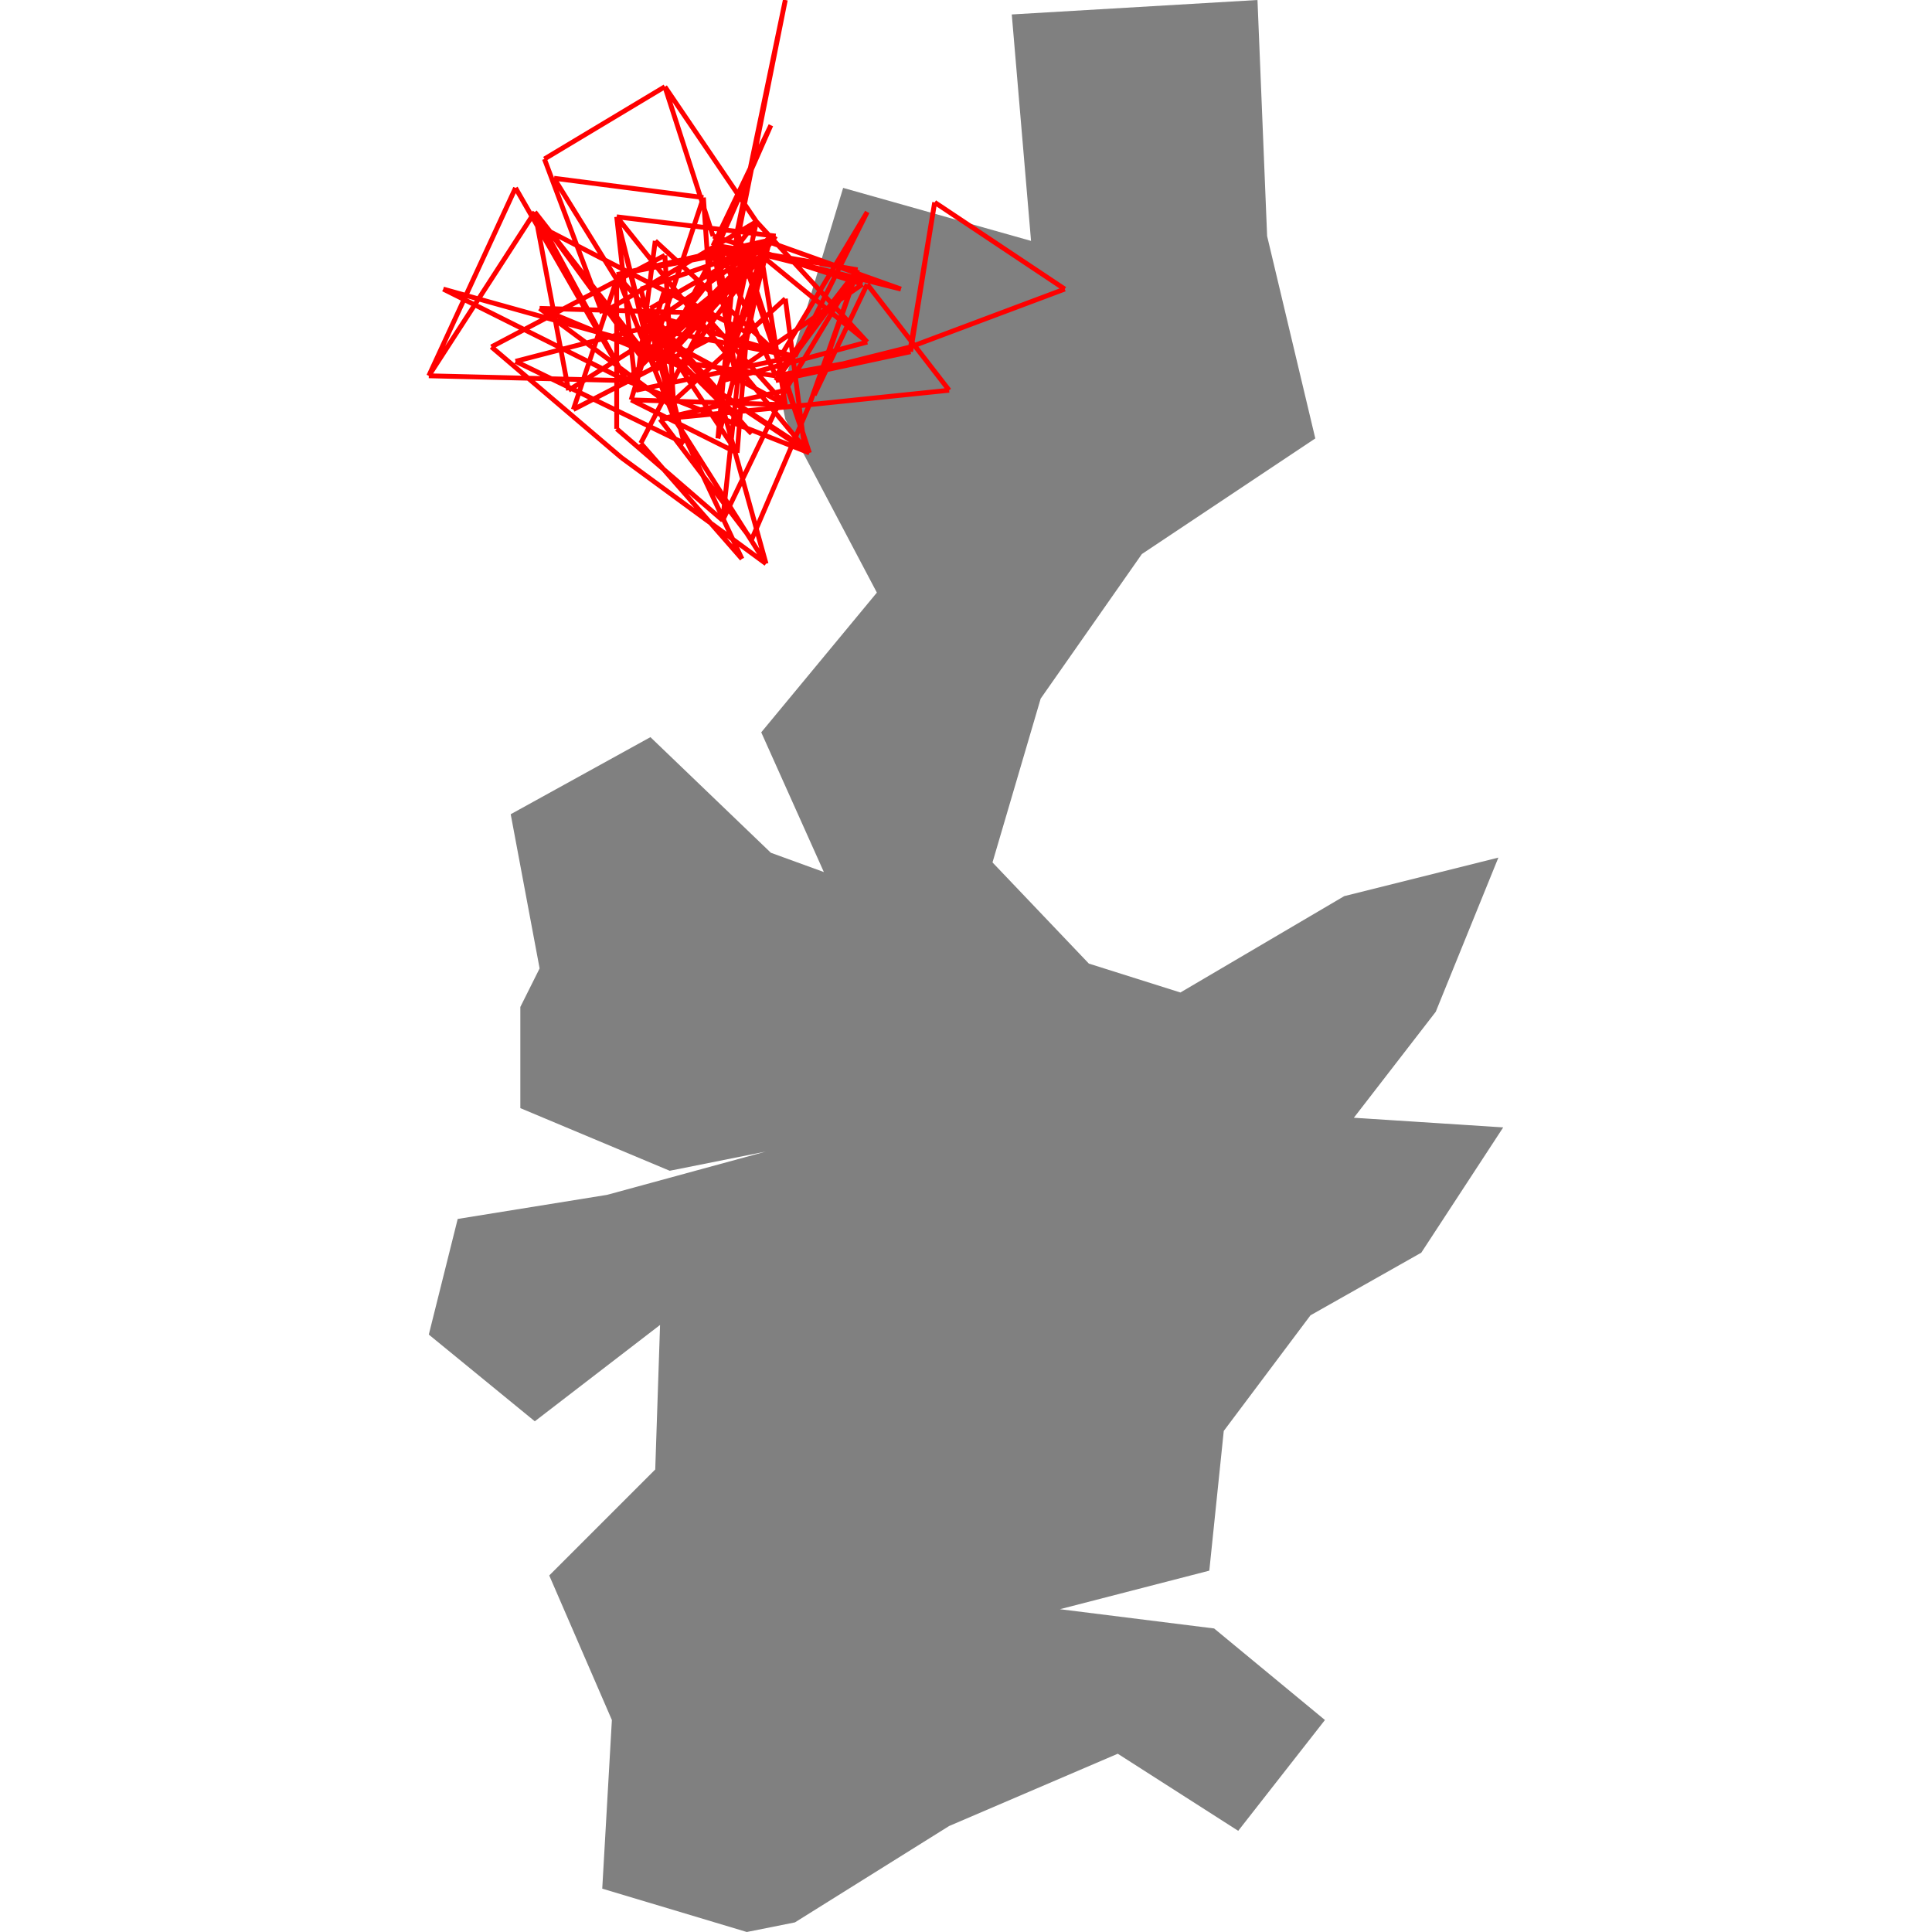 <svg height="500" viewBox="0 0 223 401" width="500" xmlns="http://www.w3.org/2000/svg">
<polygon fill="grey" points="0,277 22,295 48,275 47,305 25,327 38,357 36,392 66,401 76,399 108,379 143,364 168,380 186,357 163,338 131,334 162,326 165,297 183,273 206,260 223,234 192,232 209,210 222,178 190,186 156,206 137,200 117,179 127,145 148,115 184,91 174,49 172,0 121,3 125,50 86,39 73,82 74,87 93,123 69,152 82,181 71,177 46,153 17,169 23,201 19,209 19,230 50,243 70,239 37,248 6,253 "/>
<path d="M39 58L26 37M39 58L30 85M26 37L57 41M59 49L49 18M59 49L90 59M49 60L66 69M49 60L42 83M24 33L49 18M24 33L36 65M66 69L64 94M30 85L59 70M49 18L68 46M74 62L50 84M74 62L78 93M65 116L50 84M65 116L44 92M57 41L59 70M57 41L46 74M50 84L23 64M42 83L64 94M42 83L74 84M64 94L48 70M90 59L61 79M78 93L59 70M78 93L52 76M59 70L39 45M13 72L49 53M13 72L40 95M36 65L68 46M68 46L46 74M68 46L61 79M68 46L91 71M49 53L51 87M44 92L58 65M29 81L56 64M29 81L22 44M46 74L39 45M46 74L69 53M61 79L91 71M23 64L52 76M23 64L58 65M3 60L46 72M3 60L41 79M48 70L74 84M48 70L69 53M0 78L18 39M0 78L22 44M0 78L41 79M74 84L56 64M74 84L69 53M52 76L72 49M40 95L70 117M39 45L72 49M39 45L43 81M39 45L47 77M56 64L25 48M46 72L79 94M91 71L69 53M44 60L51 87M44 60L70 51M18 39L41 79M22 44L41 79M22 44L47 76M72 49L46 64M72 49L45 68M69 53L47 77M69 53L44 74M43 81L47 50M43 81L76 74M46 64L53 92M51 87L70 117M51 87L39 57M47 50L73 74M70 117L60 81M47 77L60 51M59 51L71 26M59 51L64 80M71 26L60 51M41 79L79 94M41 79L71 49M25 48L44 74M25 48L47 76M70 51L39 57M70 51L64 80M64 50L79 94M64 50L74 0M53 92L18 75M79 94L64 48M44 74L72 78M47 76L71 49M45 68L76 74M45 68L18 75M45 68L67 90M76 74L91 44M76 74L45 65M39 57L60 81M39 57L39 89M39 57L70 50M73 74L91 44M60 51L64 80M60 51L72 78M60 51L89 56M64 80L61 108M60 81L70 50M60 81L70 53M80 82L91 59M80 82L89 56M72 78L100 73M72 78L89 56M71 49L60 91M91 59L108 81M67 90L45 65M39 89L61 108M70 50L98 60M61 108L74 81M100 73L72 79M100 73L105 42M89 56L74 81M89 56L72 79M89 56L79 84M70 53L98 60M74 0L64 48M64 48L60 91M74 81L48 87M108 81L79 84M72 79L100 72M105 42L100 72M105 42L132 60M79 84L48 87M79 84L67 112M48 87L67 112M100 72L132 60" stroke="red"/>
</svg>